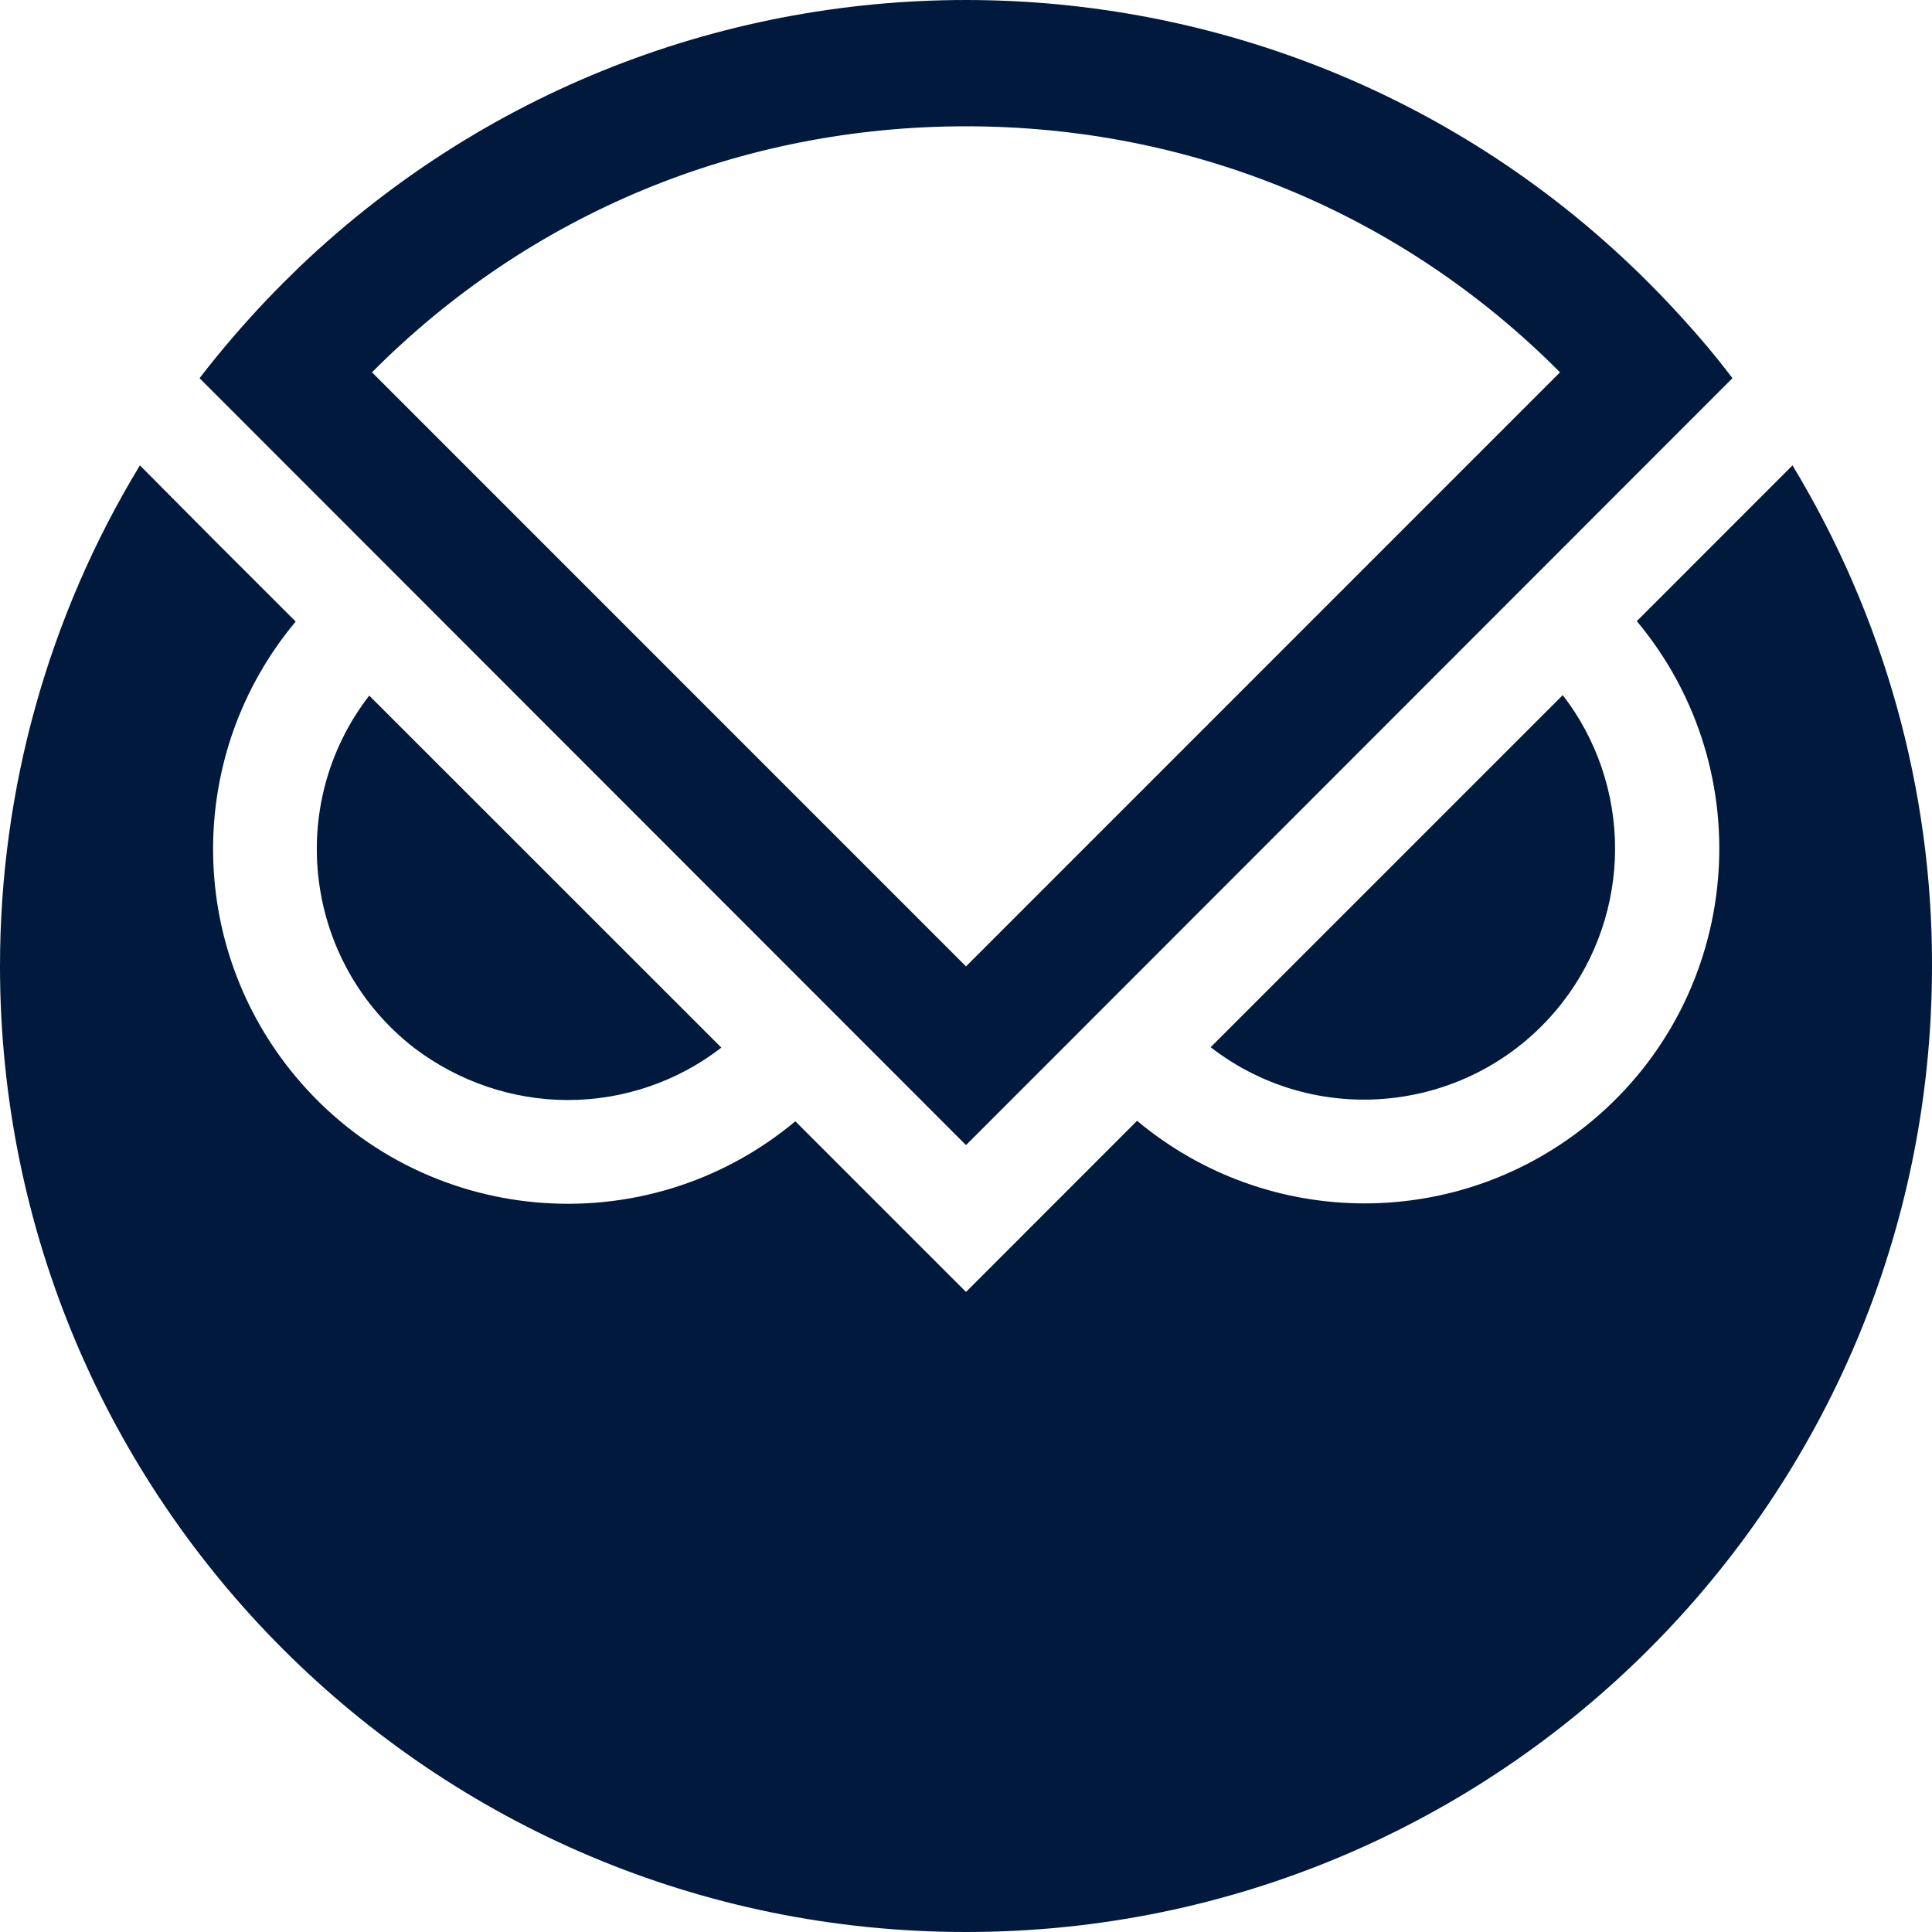 <svg width="24" height="24" viewBox="0 0 24 24" fill="none" xmlns="http://www.w3.org/2000/svg">
<g clip-path="url(#clip0_531_51595)">
<path d="M7.054 13.665C7.744 13.665 8.417 13.435 8.961 13.014L4.587 8.641C3.533 10.003 3.785 11.966 5.148 13.02C5.697 13.435 6.365 13.665 7.054 13.665Z" fill="#00193C"/>
<path d="M20.063 10.541C20.063 9.852 19.834 9.179 19.413 8.635L15.039 13.009C16.402 14.063 18.359 13.81 19.413 12.448C19.834 11.904 20.063 11.231 20.063 10.541Z" fill="#00193C"/>
<path d="M22.267 5.781L20.333 7.716C21.892 9.583 21.645 12.364 19.778 13.923C18.14 15.291 15.763 15.291 14.125 13.923L12 16.049L9.88 13.929C8.013 15.488 5.232 15.241 3.673 13.374C2.305 11.736 2.305 9.359 3.673 7.721L2.68 6.729L1.738 5.781C0.6 7.654 0 9.807 0 12C0 18.628 5.372 24 12 24C18.628 24 24 18.628 24 12C24.006 9.807 23.4 7.654 22.267 5.781Z" fill="#00193C"/>
<path d="M20.68 3.717C16.11 -1.077 8.518 -1.257 3.723 3.313C3.583 3.448 3.449 3.582 3.32 3.717C3.022 4.031 2.742 4.356 2.479 4.698L12 14.225L21.521 4.698C21.264 4.356 20.978 4.031 20.68 3.717ZM12 1.569C14.804 1.569 17.417 2.652 19.379 4.625L12 12.005L4.621 4.625C6.583 2.652 9.196 1.569 12 1.569Z" fill="#00193C"/>
</g>
<defs>
<clipPath id="clip0_531_51595">
<rect width="24" height="24" fill="white"/>
</clipPath>
</defs>
</svg>
